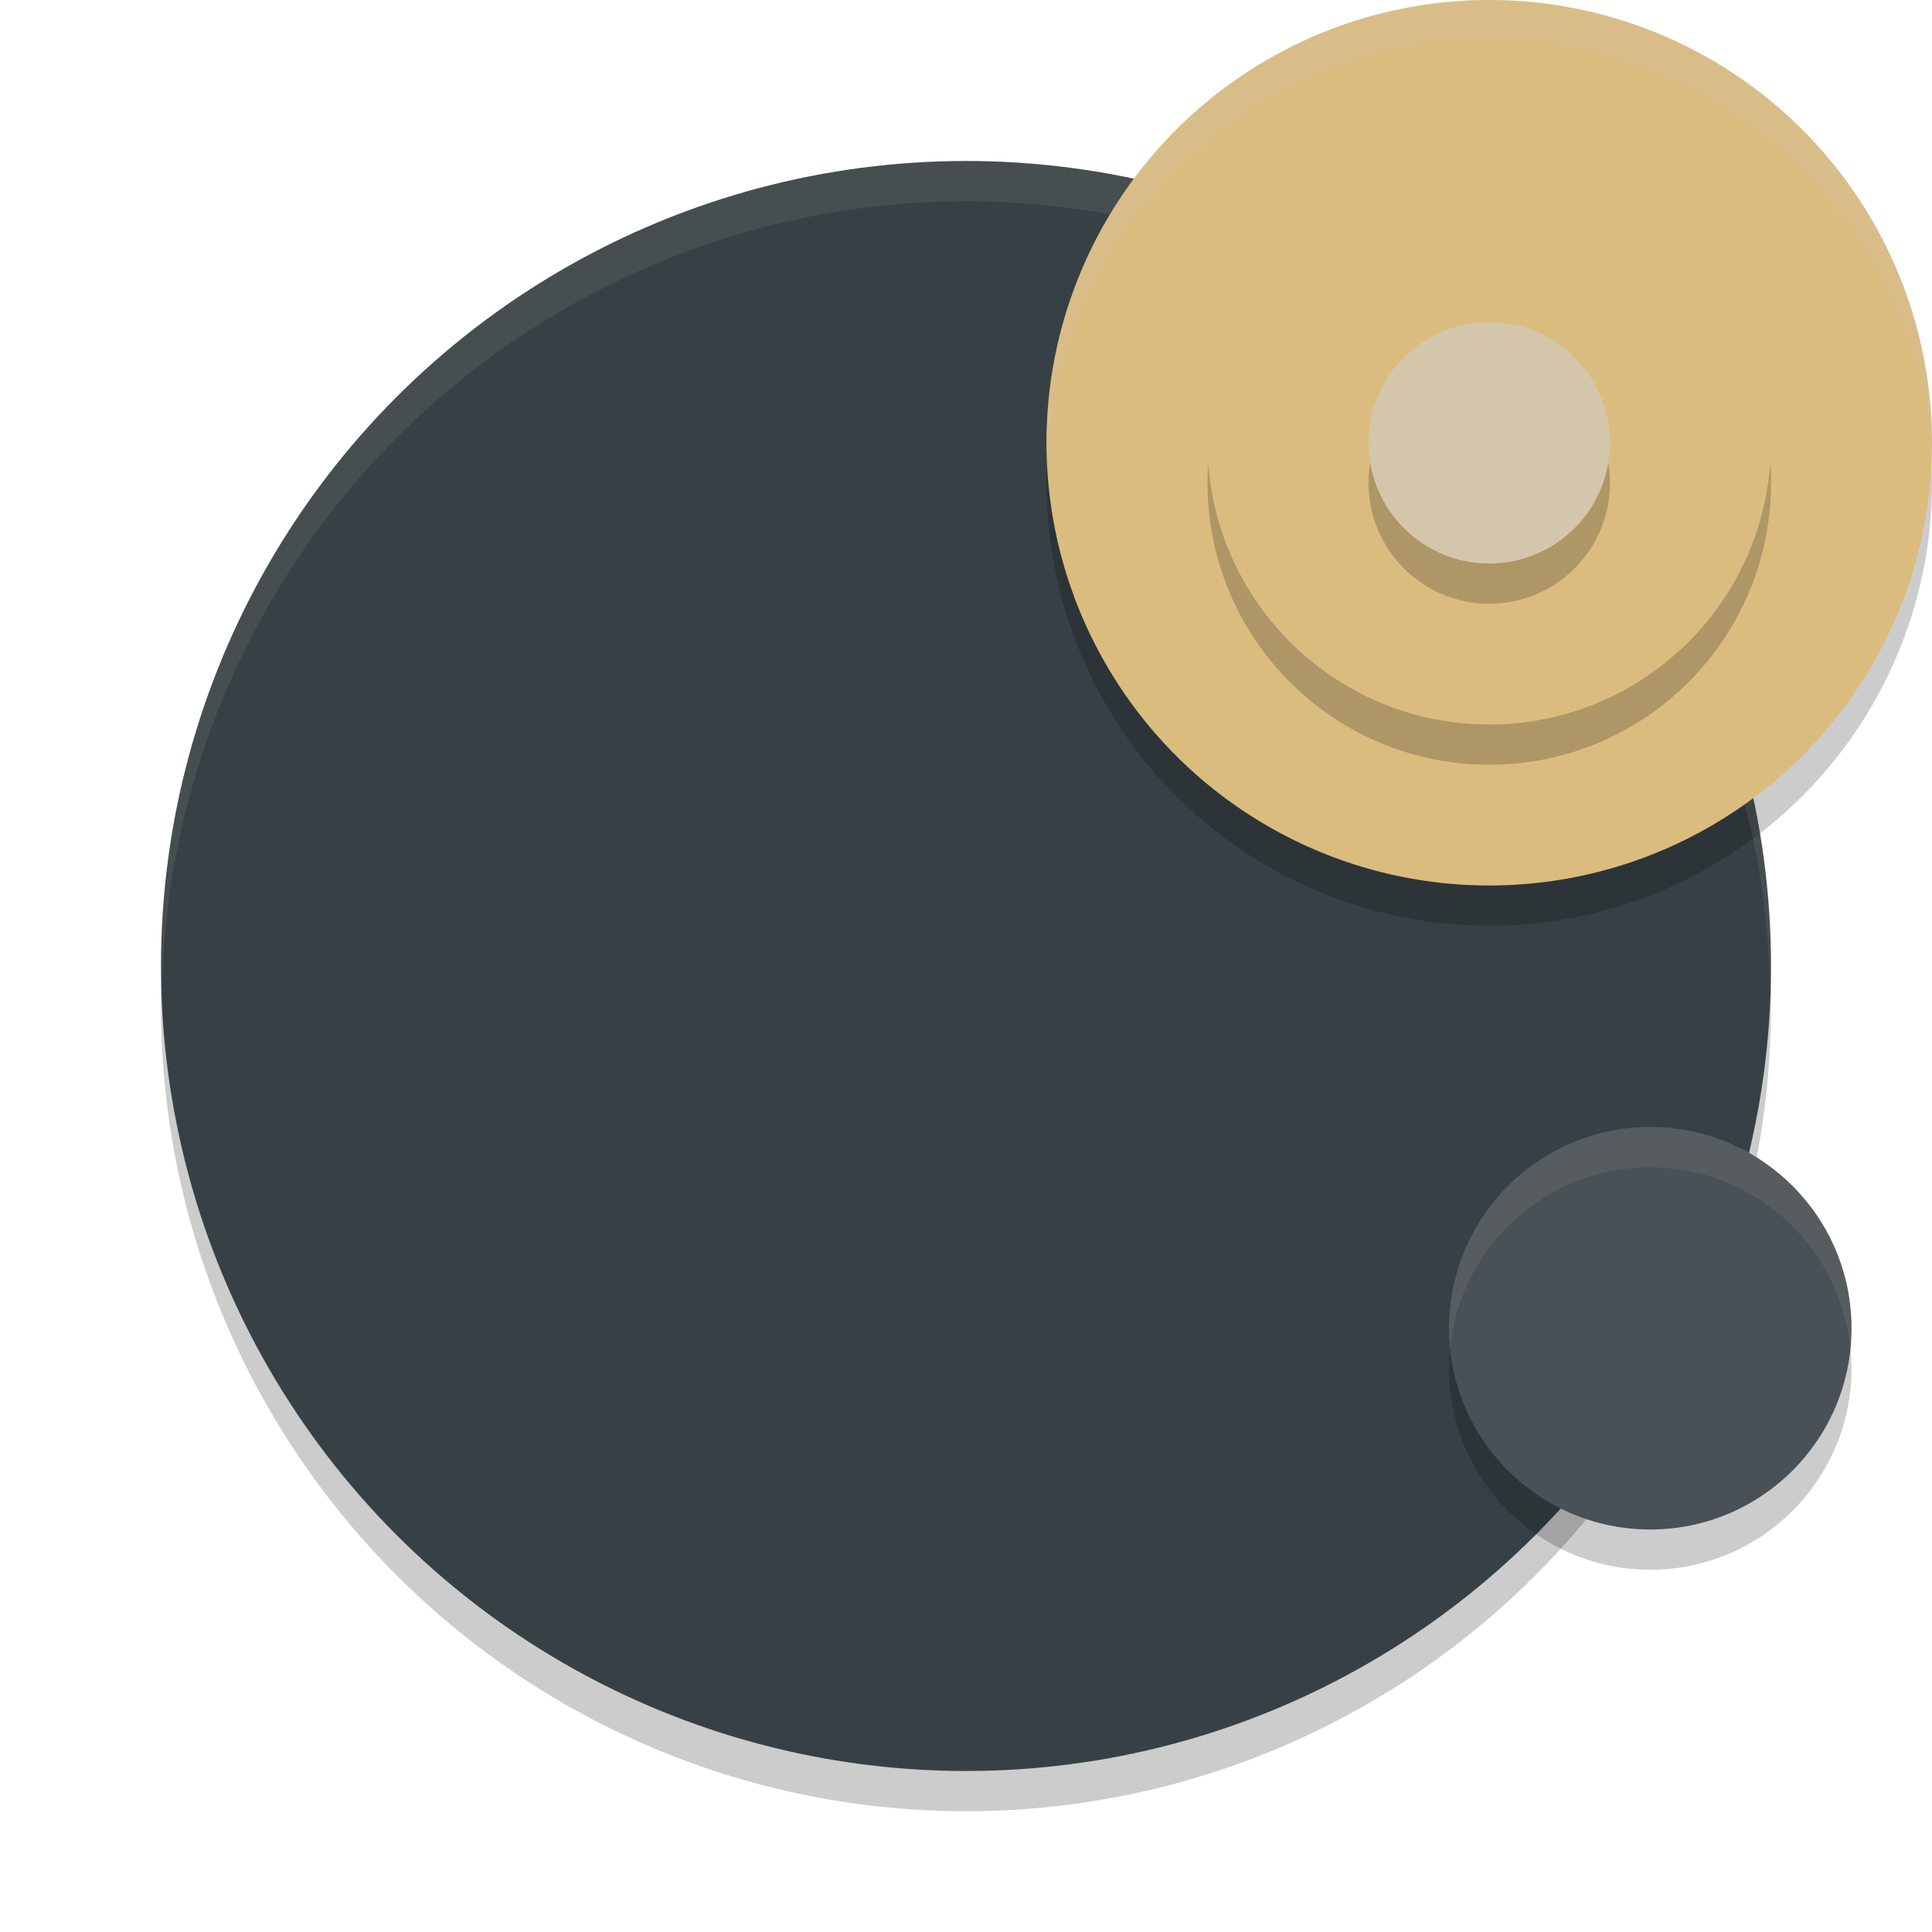 <svg xmlns="http://www.w3.org/2000/svg" width="24" height="24" version="1.1">
 <circle style="opacity:0.2" cx="12" cy="12.5" r="10"/>
 <circle style="fill:#374145" cx="12" cy="12" r="10"/>
 <circle style="opacity:0.2" cx="18.5" cy="6" r="5.5"/>
 <path style="opacity:0.1;fill:#d3c6aa" d="M 12,2 A 10,10 0 0 0 2,12 10,10 0 0 0 2.011,12.291 10,10 0 0 1 12,2.5 10,10 0 0 1 21.989,12.209 10,10 0 0 0 22,12 10,10 0 0 0 12,2 Z"/>
 <circle style="opacity:0.2" cx="20.5" cy="17" r="2.5"/>
 <circle style="fill:#495156" cx="20.5" cy="16.5" r="2.5"/>
 <circle style="fill:#dbbc7f" cx="18.5" cy="5.5" r="5.5"/>
 <circle style="opacity:0.2" cx="18.5" cy="6" r="3.5"/>
 <circle style="fill:#dbbc7f" cx="18.5" cy="5.5" r="3.5"/>
 <path style="opacity:0.1;fill:#d3c6aa" d="M 20.5,14 A 2.5,2.5 0 0 0 18,16.5 2.5,2.5 0 0 0 18.014,16.742 2.5,2.5 0 0 1 20.5,14.5 2.5,2.5 0 0 1 22.986,16.758 2.5,2.5 0 0 0 23,16.5 2.5,2.5 0 0 0 20.5,14 Z"/>
 <circle style="opacity:0.2" cx="18.5" cy="6" r="1.5"/>
 <circle style="fill:#d3c6aa" cx="18.5" cy="5.5" r="1.5"/>
 <path style="opacity:0.2;fill:#d3c6aa" d="M 18.5,0 A 5.5,5.5 0 0 0 13,5.5 5.5,5.5 0 0 0 13.011,5.793 5.5,5.5 0 0 1 18.5,0.5 5.5,5.5 0 0 1 23.989,5.707 5.5,5.5 0 0 0 24,5.5 5.5,5.5 0 0 0 18.5,0 Z"/>
</svg>
